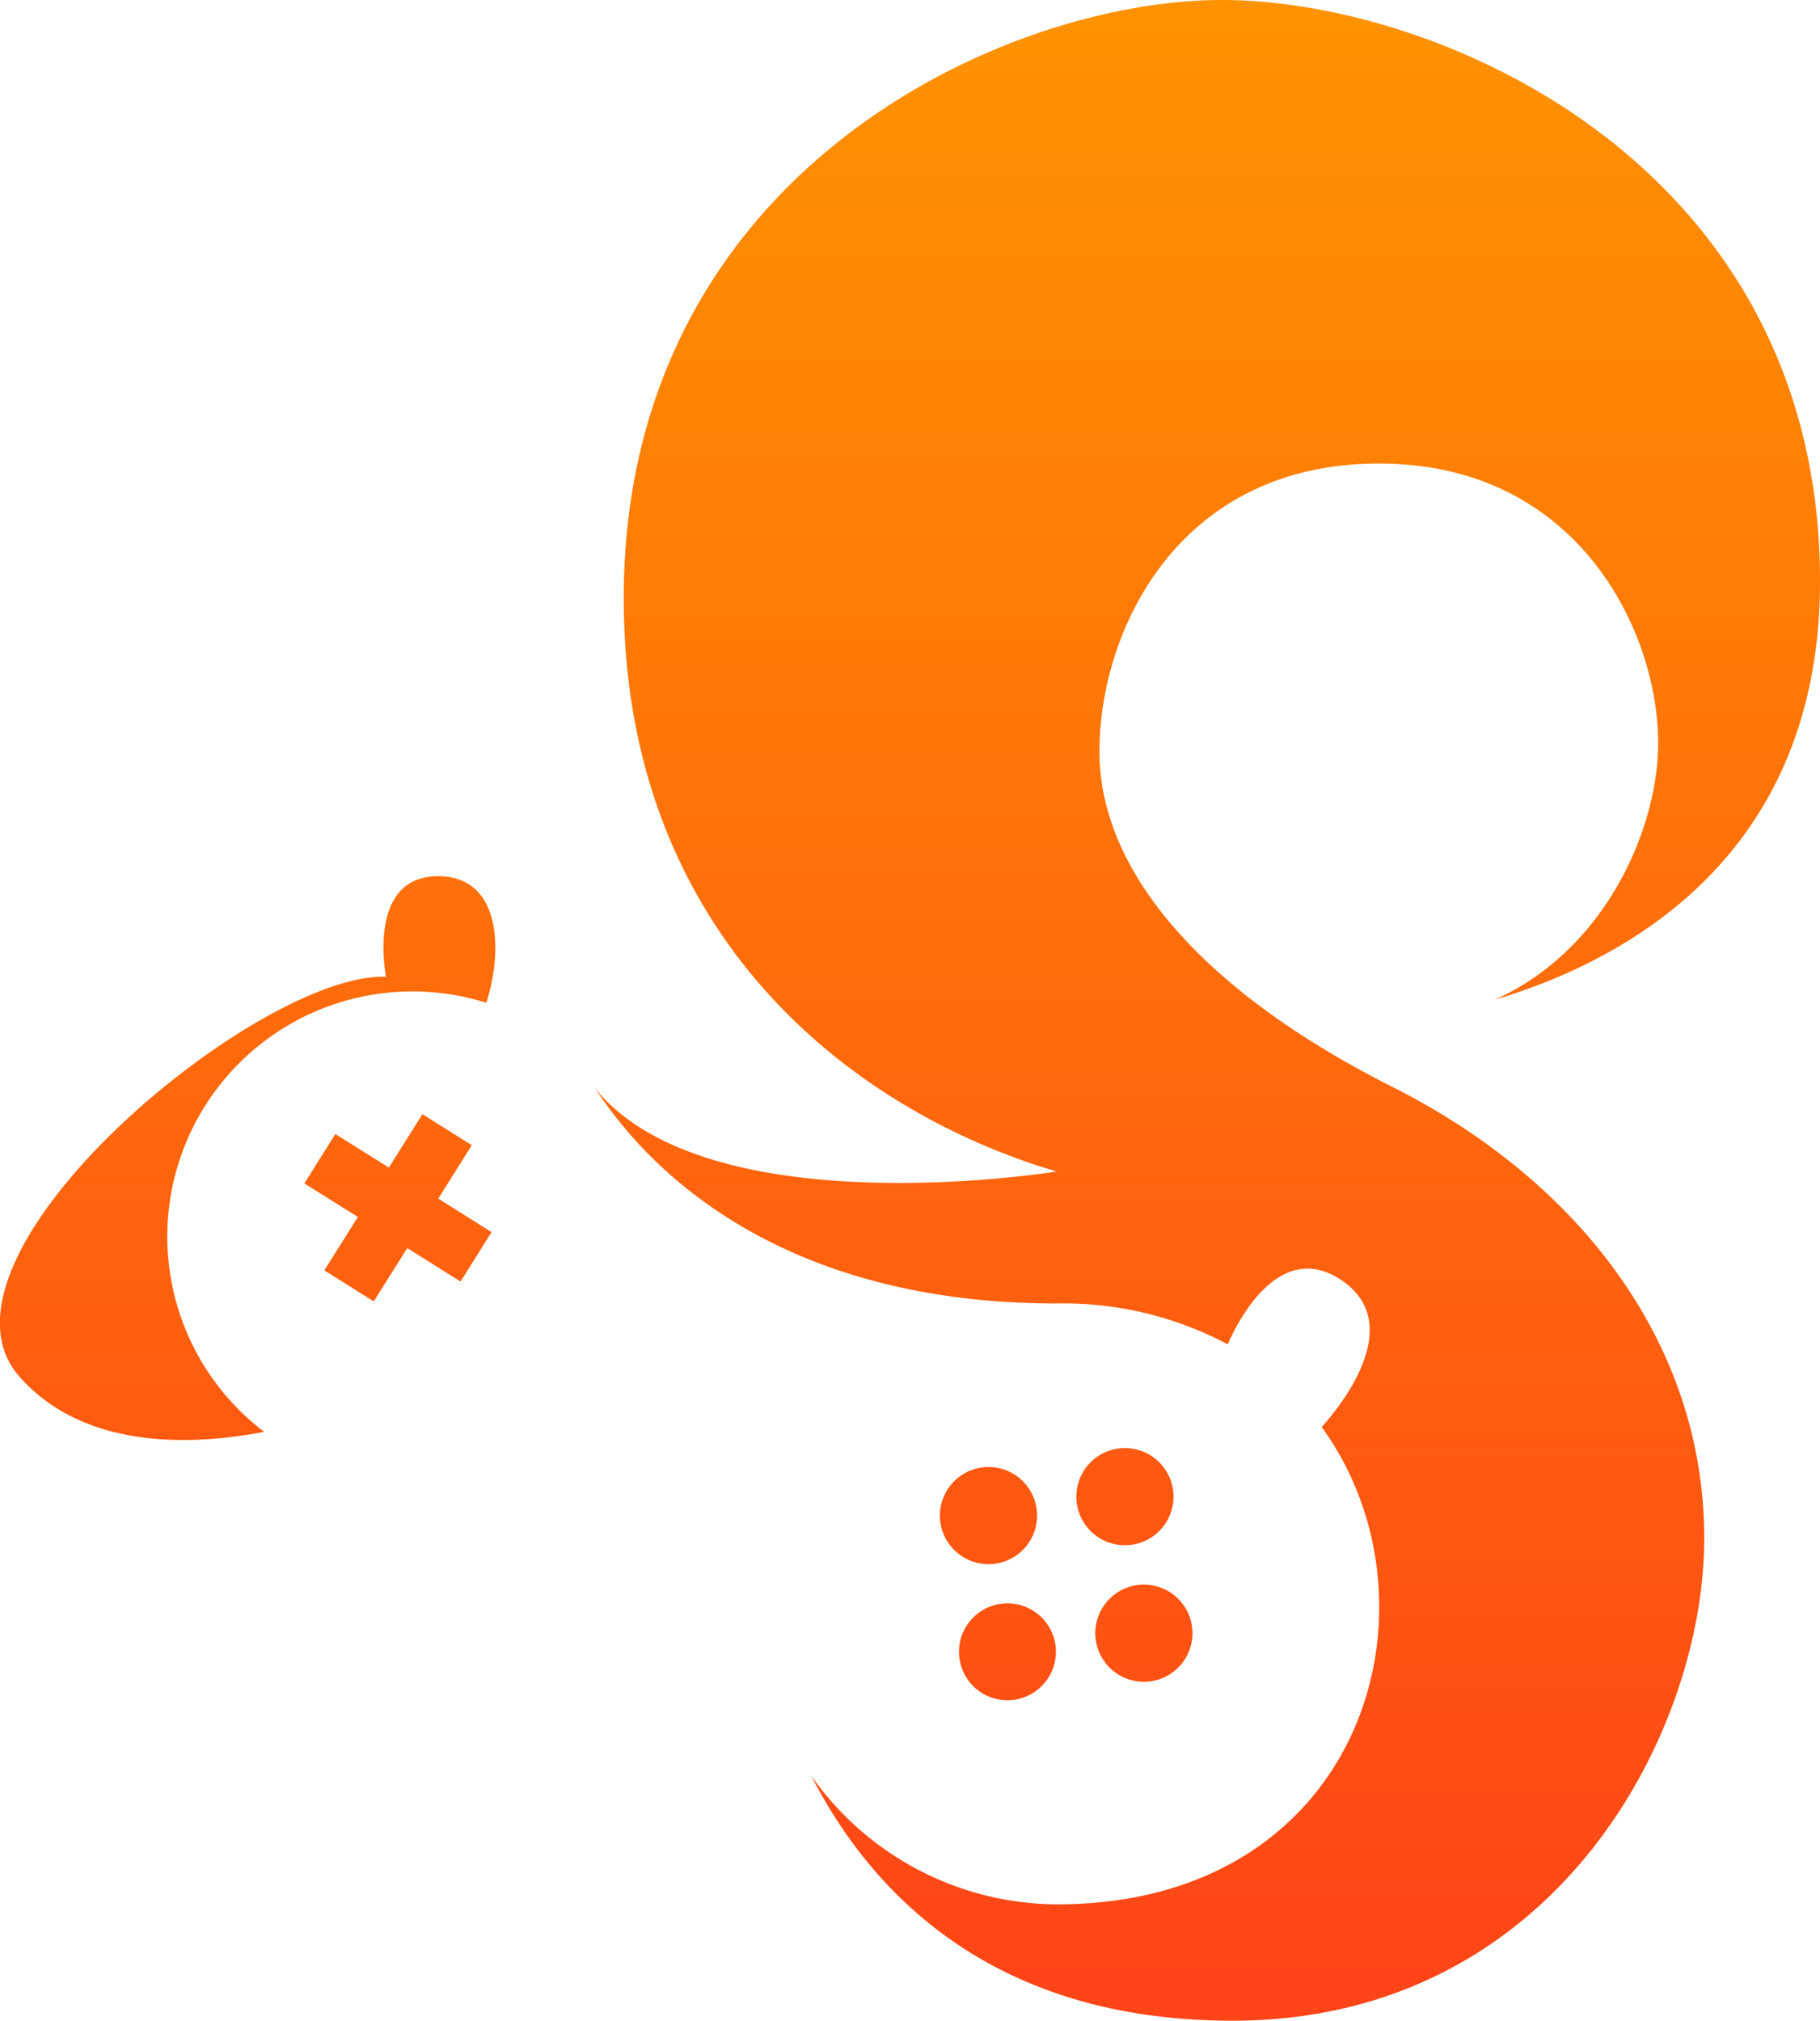 <svg xmlns="http://www.w3.org/2000/svg" xmlns:xlink="http://www.w3.org/1999/xlink" viewBox="0 0 158.47 175.94"><defs><style>.cls-1{fill:url(#Sfumatura_senza_nome_7);}.cls-2{fill:url(#Sfumatura_senza_nome_7-2);}.cls-3{fill:url(#Sfumatura_senza_nome_7-3);}.cls-4{fill:url(#Sfumatura_senza_nome_7-4);}.cls-5{fill:url(#Sfumatura_senza_nome_7-5);}.cls-6{fill:url(#Sfumatura_senza_nome_7-6);}.cls-7{fill:url(#Sfumatura_senza_nome_7-7);}</style><linearGradient id="Sfumatura_senza_nome_7" x1="21.57" y1="1.21" x2="21.57" y2="174.89" gradientUnits="userSpaceOnUse"><stop offset="0" stop-color="#ff9200"/><stop offset="1" stop-color="#ff4417"/></linearGradient><linearGradient id="Sfumatura_senza_nome_7-2" x1="34.65" y1="1.21" x2="34.65" y2="174.89" xlink:href="#Sfumatura_senza_nome_7"/><linearGradient id="Sfumatura_senza_nome_7-3" x1="87.72" y1="1.21" x2="87.72" y2="174.89" xlink:href="#Sfumatura_senza_nome_7"/><linearGradient id="Sfumatura_senza_nome_7-4" x1="86.08" y1="1.21" x2="86.08" y2="174.89" xlink:href="#Sfumatura_senza_nome_7"/><linearGradient id="Sfumatura_senza_nome_7-5" x1="97.96" y1="1.21" x2="97.96" y2="174.89" xlink:href="#Sfumatura_senza_nome_7"/><linearGradient id="Sfumatura_senza_nome_7-6" x1="99.61" y1="1.21" x2="99.61" y2="174.89" xlink:href="#Sfumatura_senza_nome_7"/><linearGradient id="Sfumatura_senza_nome_7-7" x1="105.11" y1="1.21" x2="105.11" y2="174.89" xlink:href="#Sfumatura_senza_nome_7"/></defs><title>skirat_logo_vettoriale</title><g id="Livello_2" data-name="Livello 2"><g id="Livello_5" data-name="Livello 5"><path class="cls-1" d="M42.34,87.31A21.35,21.35,0,0,0,23,124.67c-6.4,1.22-15.67,1.54-21.28-4.78C-7.48,109.5,22.46,84.6,33.61,85.05c0,0-1.74-8.76,4.53-8.76C43.69,76.29,43.79,82.86,42.34,87.31Z"/><polygon class="cls-2" points="42.8 107.28 40.1 111.58 35.46 108.67 32.54 113.31 28.24 110.61 31.16 105.96 26.5 103.04 29.2 98.74 33.86 101.66 36.78 97.01 41.08 99.71 38.16 104.36 42.8 107.28"/><path class="cls-3" d="M88.3,148a4.22,4.22,0,1,1,3.6-4.76A4.23,4.23,0,0,1,88.3,148Z"/><path class="cls-4" d="M86.65,136.15a4.23,4.23,0,1,1,3.61-4.77A4.23,4.23,0,0,1,86.65,136.15Z"/><path class="cls-5" d="M98.54,134.5a4.23,4.23,0,1,1,3.6-4.76A4.23,4.23,0,0,1,98.54,134.5Z"/><path class="cls-6" d="M100.18,146.39a4.23,4.23,0,1,1,3.61-4.77A4.23,4.23,0,0,1,100.18,146.39Z"/><path class="cls-7" d="M144.38,64.68c0-9.58-6.89-24.32-24.32-24.32S95.73,54.85,95.73,65.44s9.24,21,25.5,29.19,27.16,22.34,27.16,39.31-13,42-41.07,42c-21.11,0-31.57-11.33-36.68-21.32A26.32,26.32,0,0,0,92,165.81c26.89,0,34.22-26.25,23.08-41.56,1.46-1.61,7.44-8.82,1.82-12.72-5.34-3.71-9,3.21-10,5.52A30.5,30.5,0,0,0,92,113.49c-29,0-38.77-16.85-40.3-18.87C61.48,107,92,102,92,102,73.81,96.62,54.31,81.09,54.31,52.08,54.31,15.07,87.37,0,106.39,0s52.08,14.44,52.08,50.6c0,24-17,33.08-28.34,36.45C139.77,82.75,144.38,72.16,144.38,64.68Z"/></g></g></svg>